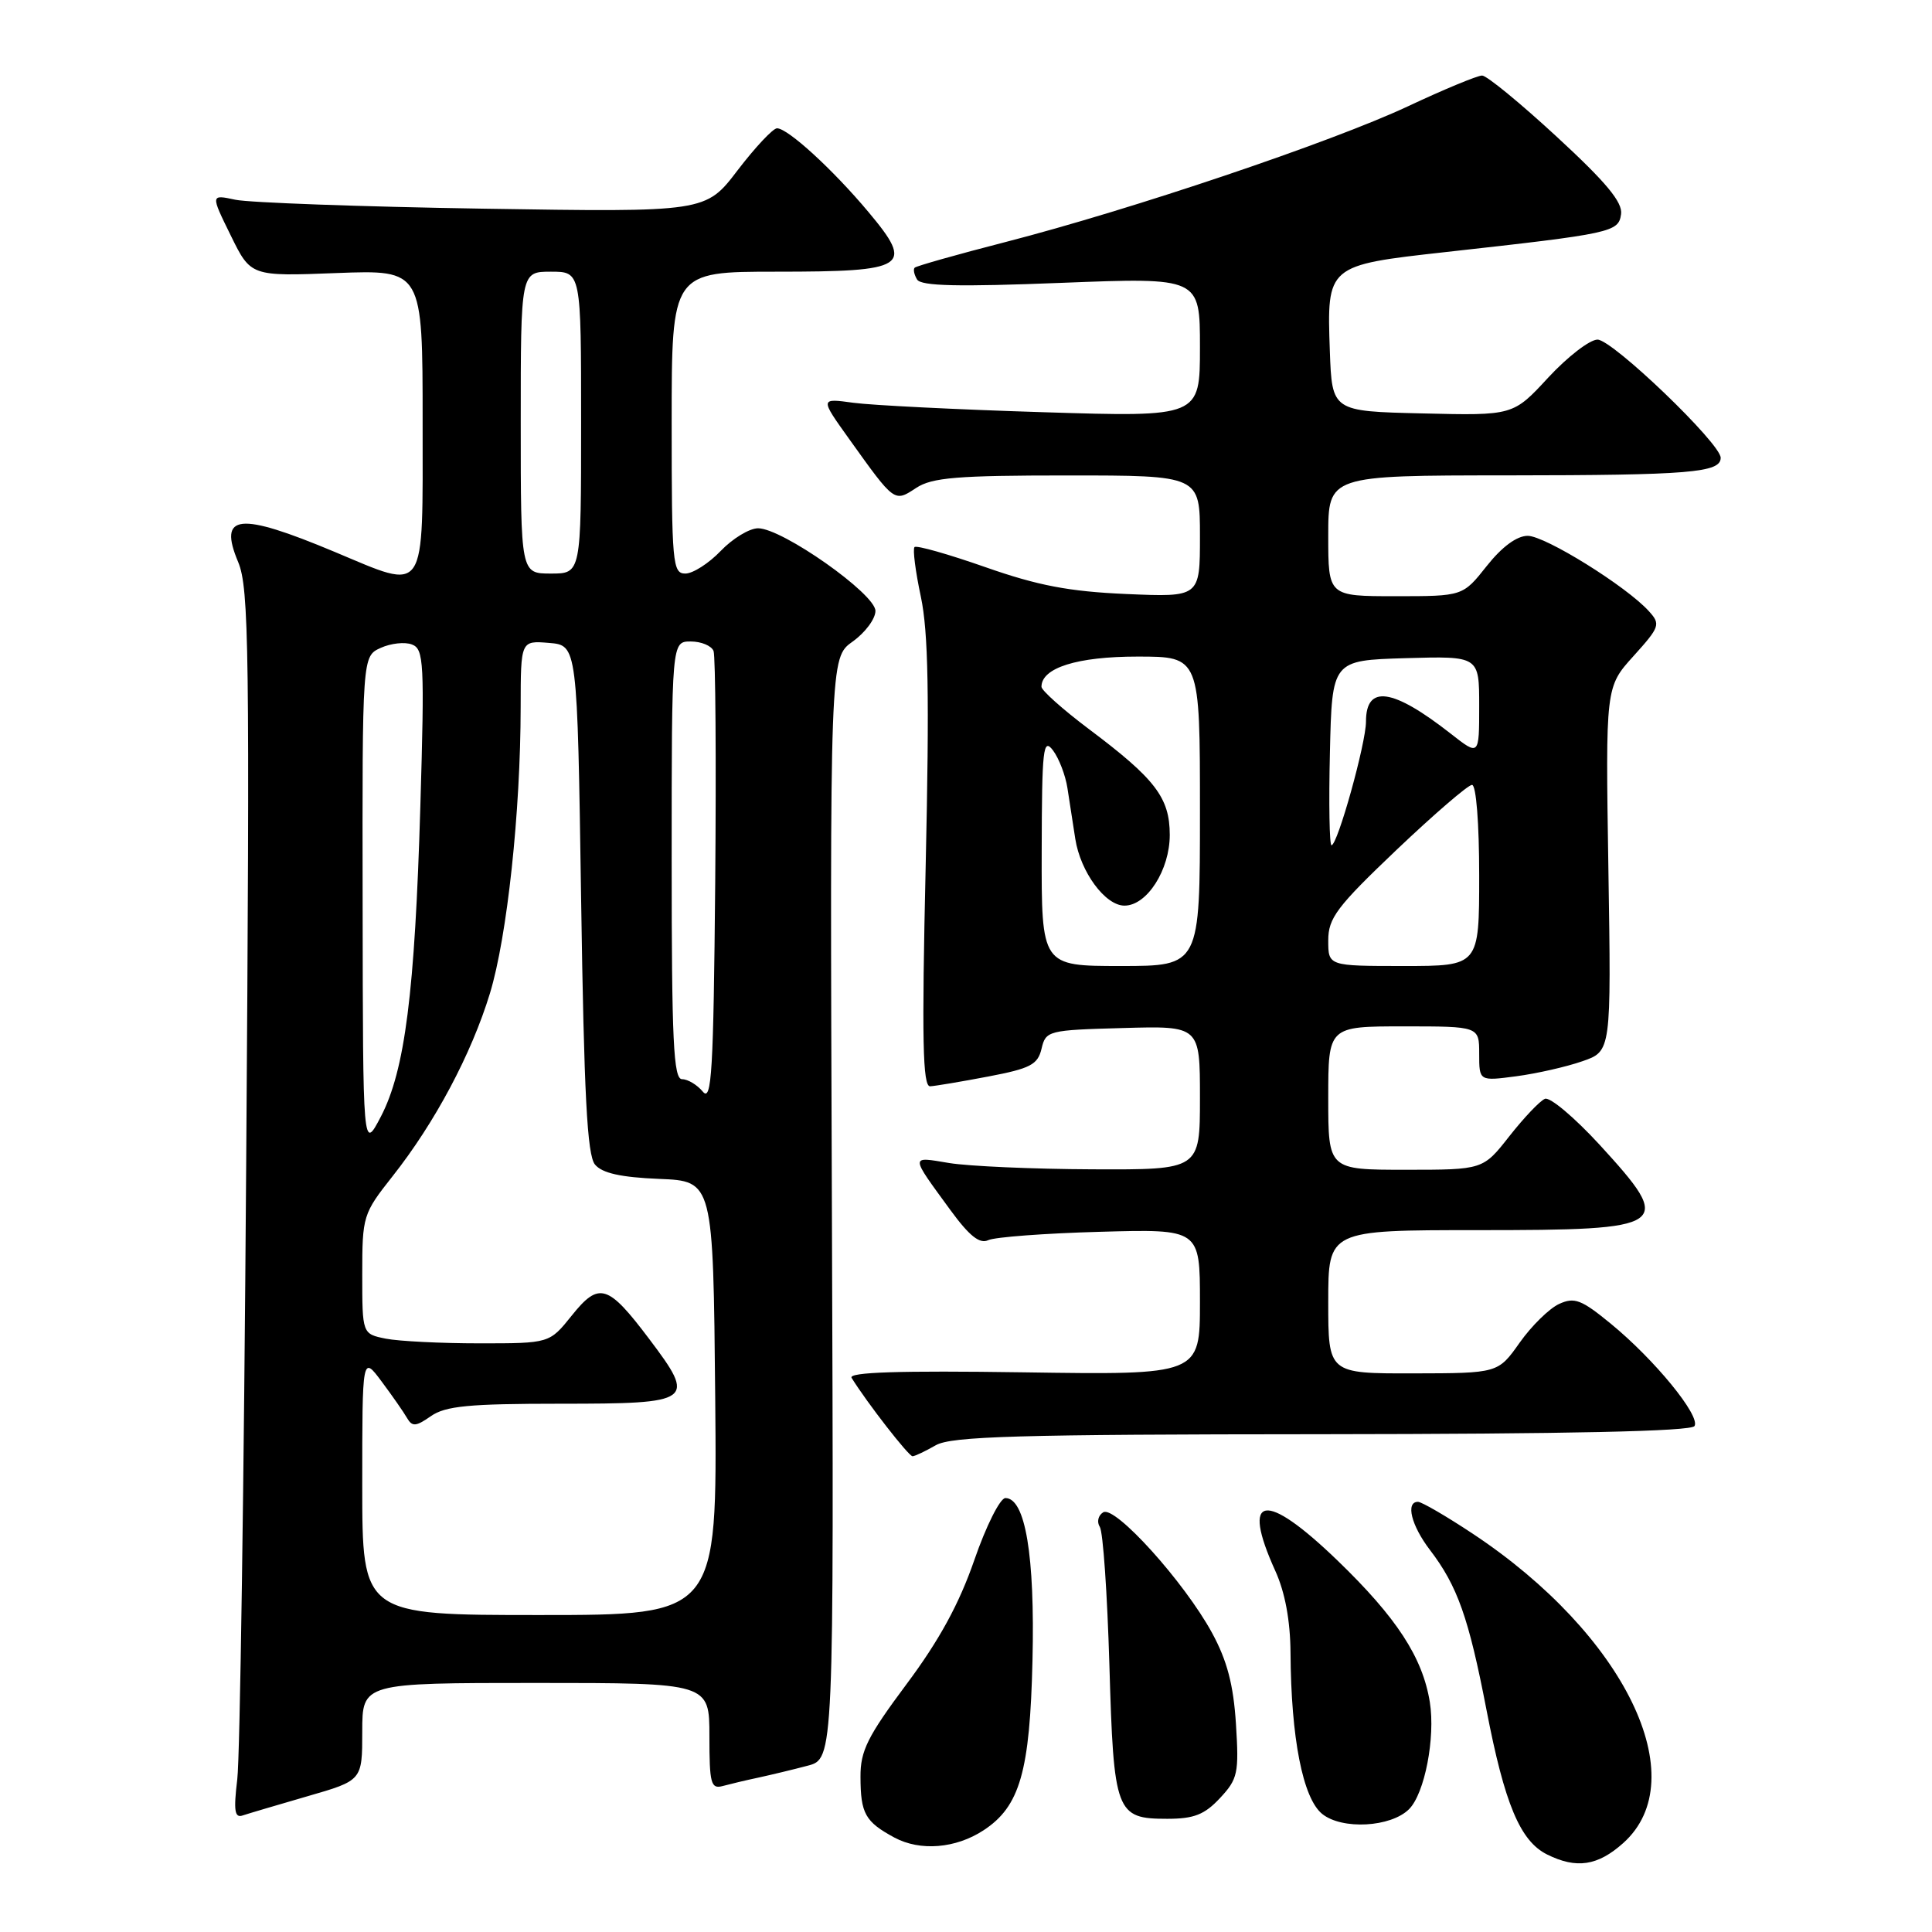 <?xml version="1.0" encoding="UTF-8" standalone="no"?>
<!DOCTYPE svg PUBLIC "-//W3C//DTD SVG 1.1//EN" "http://www.w3.org/Graphics/SVG/1.1/DTD/svg11.dtd" >
<svg xmlns="http://www.w3.org/2000/svg" xmlns:xlink="http://www.w3.org/1999/xlink" version="1.1" viewBox="0 0 256 256">
 <g >
 <path fill="currentColor"
d=" M 215.08 244.22 C 224.60 235.71 215.29 216.57 195.14 203.22 C 191.64 200.90 188.37 199.00 187.89 199.00 C 186.22 199.00 187.00 202.13 189.47 205.37 C 193.13 210.16 194.61 214.36 196.96 226.53 C 199.37 239.05 201.43 243.95 205.00 245.73 C 208.89 247.66 211.70 247.24 215.08 244.22 Z  M 130.33 242.52 C 135.14 239.37 136.47 234.75 136.81 220.00 C 137.14 206.11 135.86 198.50 133.22 198.50 C 132.52 198.50 130.66 202.20 129.10 206.72 C 127.09 212.53 124.45 217.36 120.12 223.16 C 114.96 230.08 114.00 232.00 114.02 235.43 C 114.03 240.32 114.64 241.39 118.52 243.49 C 121.94 245.32 126.64 244.94 130.33 242.52 Z  M 186.71 239.72 C 188.78 237.65 190.21 230.25 189.46 225.54 C 188.50 219.61 185.07 214.34 177.20 206.75 C 167.56 197.46 164.38 198.00 168.98 208.14 C 170.28 211.00 170.97 214.74 171.00 219.00 C 171.07 230.32 172.63 238.27 175.19 240.35 C 177.82 242.48 184.30 242.13 186.71 239.72 Z  M 40.75 238.01 C 48.00 235.92 48.00 235.92 48.00 229.46 C 48.00 223.00 48.00 223.00 71.00 223.00 C 94.00 223.00 94.00 223.00 94.00 230.07 C 94.00 236.31 94.20 237.08 95.75 236.66 C 96.71 236.40 98.85 235.89 100.50 235.54 C 102.15 235.18 105.08 234.48 107.00 233.97 C 110.50 233.06 110.50 233.06 110.23 160.11 C 109.96 87.16 109.96 87.16 112.98 85.01 C 114.64 83.83 116.00 82.00 116.00 80.95 C 116.00 78.69 103.65 70.00 100.45 70.00 C 99.31 70.00 97.08 71.35 95.50 73.00 C 93.92 74.65 91.81 76.00 90.81 76.00 C 89.12 76.00 89.00 74.65 89.00 56.00 C 89.00 36.00 89.00 36.00 102.88 36.00 C 120.23 36.00 121.18 35.38 115.08 28.10 C 110.37 22.47 104.39 17.00 102.96 17.00 C 102.43 17.00 100.08 19.50 97.74 22.56 C 93.50 28.12 93.50 28.12 64.00 27.65 C 47.77 27.39 33.02 26.85 31.20 26.47 C 27.90 25.76 27.90 25.76 30.57 31.19 C 33.23 36.62 33.23 36.62 44.62 36.18 C 56.00 35.75 56.00 35.75 56.00 55.87 C 56.00 79.24 56.65 78.28 44.35 73.13 C 31.62 67.80 28.88 68.09 31.56 74.48 C 33.00 77.93 33.11 86.07 32.62 154.41 C 32.33 196.26 31.80 232.87 31.44 235.76 C 30.94 239.92 31.09 240.92 32.15 240.56 C 32.89 240.31 36.76 239.17 40.75 238.01 Z  M 161.66 238.25 C 164.02 235.72 164.18 234.95 163.77 228.43 C 163.44 223.24 162.60 220.04 160.61 216.38 C 156.94 209.63 147.73 199.43 146.18 200.39 C 145.51 200.80 145.31 201.67 145.73 202.32 C 146.16 202.97 146.72 211.19 147.00 220.60 C 147.57 240.23 147.86 241.00 154.67 241.00 C 158.21 241.00 159.61 240.45 161.66 238.25 Z  M 124.00 191.50 C 126.07 190.32 134.86 190.06 175.19 190.04 C 207.87 190.01 224.09 189.66 224.53 188.96 C 225.35 187.62 219.24 180.15 213.43 175.39 C 209.54 172.20 208.62 171.85 206.59 172.78 C 205.30 173.37 202.95 175.67 201.37 177.90 C 198.50 181.96 198.50 181.96 187.25 181.98 C 176.00 182.00 176.00 182.00 176.00 172.50 C 176.00 163.00 176.00 163.00 195.80 163.00 C 221.33 163.00 221.93 162.58 211.96 151.69 C 208.63 148.07 205.37 145.32 204.71 145.60 C 204.04 145.87 201.93 148.10 200.00 150.55 C 196.51 155.00 196.51 155.00 186.25 155.00 C 176.00 155.00 176.00 155.00 176.00 145.50 C 176.00 136.00 176.00 136.00 186.00 136.00 C 196.00 136.00 196.00 136.00 196.00 139.63 C 196.00 143.26 196.00 143.26 200.92 142.61 C 203.62 142.25 207.56 141.36 209.67 140.62 C 213.50 139.30 213.50 139.30 213.12 115.16 C 212.74 91.03 212.74 91.03 216.45 86.93 C 219.94 83.06 220.06 82.72 218.49 80.99 C 215.51 77.69 204.74 71.00 202.43 71.00 C 200.99 71.00 199.02 72.45 197.00 75.00 C 193.83 79.00 193.83 79.00 184.92 79.00 C 176.00 79.00 176.00 79.00 176.00 71.00 C 176.00 63.00 176.00 63.00 199.75 62.99 C 223.90 62.97 228.00 62.63 228.00 60.66 C 228.00 58.76 213.66 45.00 211.68 45.00 C 210.65 45.00 207.71 47.27 205.15 50.03 C 200.50 55.07 200.50 55.07 188.50 54.78 C 176.50 54.50 176.50 54.50 176.21 46.49 C 175.81 35.16 175.82 35.15 191.55 33.40 C 213.63 30.95 214.46 30.77 214.80 28.38 C 215.03 26.81 212.83 24.16 206.30 18.14 C 201.46 13.67 197.00 10.01 196.39 10.01 C 195.78 10.00 191.34 11.84 186.53 14.10 C 176.40 18.84 150.00 27.75 133.20 32.08 C 126.82 33.72 121.42 35.25 121.20 35.47 C 120.98 35.69 121.13 36.39 121.52 37.04 C 122.06 37.91 126.99 38.02 140.62 37.48 C 159.00 36.76 159.00 36.76 159.00 46.01 C 159.00 55.27 159.00 55.27 138.25 54.62 C 126.84 54.27 115.51 53.70 113.08 53.37 C 108.65 52.76 108.65 52.76 112.49 58.13 C 118.58 66.64 118.48 66.57 121.40 64.65 C 123.51 63.27 126.84 63.00 141.46 63.00 C 159.00 63.00 159.00 63.00 159.00 71.07 C 159.00 79.13 159.00 79.13 149.25 78.71 C 141.66 78.38 137.52 77.59 130.57 75.15 C 125.66 73.43 121.44 72.23 121.18 72.49 C 120.92 72.74 121.30 75.71 122.02 79.08 C 123.01 83.76 123.16 92.17 122.66 114.60 C 122.13 137.84 122.26 143.99 123.25 143.94 C 123.94 143.90 127.41 143.32 130.97 142.64 C 136.54 141.58 137.51 141.07 138.01 138.96 C 138.57 136.57 138.88 136.49 148.79 136.22 C 159.00 135.93 159.00 135.93 159.00 145.47 C 159.00 155.00 159.00 155.00 144.75 154.94 C 136.91 154.91 128.38 154.53 125.79 154.11 C 120.55 153.24 120.54 152.95 125.94 160.35 C 128.45 163.78 129.81 164.86 130.94 164.33 C 131.80 163.92 138.46 163.42 145.75 163.22 C 159.00 162.85 159.00 162.85 159.00 172.52 C 159.00 182.19 159.00 182.19 135.59 181.84 C 119.18 181.60 112.38 181.82 112.84 182.57 C 114.87 185.85 120.42 192.99 120.92 192.96 C 121.24 192.95 122.62 192.29 124.00 191.50 Z  M 48.00 196.81 C 48.00 179.61 48.00 179.61 50.57 183.06 C 51.98 184.95 53.50 187.13 53.94 187.90 C 54.62 189.07 55.12 189.03 57.09 187.65 C 59.02 186.30 62.12 186.00 74.25 186.00 C 91.88 186.00 92.28 185.71 86.03 177.43 C 80.54 170.15 79.38 169.80 75.75 174.33 C 72.81 178.00 72.81 178.00 63.53 178.00 C 58.43 178.00 52.84 177.72 51.12 177.38 C 48.00 176.75 48.00 176.75 48.00 168.85 C 48.00 161.13 48.10 160.82 52.00 155.88 C 57.63 148.76 62.46 139.68 64.92 131.62 C 67.20 124.13 68.98 107.58 68.99 93.69 C 69.00 84.88 69.00 84.88 72.75 85.19 C 76.50 85.50 76.50 85.50 77.00 119.10 C 77.39 145.09 77.80 153.06 78.84 154.31 C 79.79 155.45 82.25 156.00 87.34 156.21 C 94.50 156.50 94.50 156.50 94.77 185.25 C 95.03 214.00 95.03 214.00 71.52 214.00 C 48.00 214.00 48.00 214.00 48.00 196.81 Z  M 48.05 119.73 C 48.00 86.96 48.00 86.96 50.44 85.85 C 51.78 85.24 53.65 85.03 54.59 85.40 C 56.17 86.00 56.26 87.77 55.70 106.78 C 54.97 131.54 53.66 141.82 50.47 147.95 C 48.09 152.50 48.09 152.50 48.05 119.73 Z  M 93.13 144.65 C 92.37 143.74 91.14 143.00 90.38 143.00 C 89.24 143.00 89.00 137.97 89.00 114.00 C 89.00 85.00 89.00 85.00 91.53 85.00 C 92.92 85.00 94.28 85.57 94.55 86.26 C 94.81 86.96 94.91 100.75 94.77 116.92 C 94.54 141.99 94.30 146.07 93.13 144.65 Z  M 69.00 56.00 C 69.00 36.00 69.00 36.00 73.00 36.00 C 77.00 36.00 77.00 36.00 77.00 56.00 C 77.00 76.00 77.00 76.00 73.00 76.00 C 69.00 76.00 69.00 76.00 69.00 56.00 Z  M 138.03 112.75 C 138.06 99.18 138.22 97.71 139.52 99.42 C 140.32 100.48 141.18 102.73 141.44 104.42 C 141.70 106.12 142.16 109.14 142.48 111.15 C 143.17 115.55 146.45 120.00 149.00 120.00 C 151.98 120.00 155.00 115.27 155.00 110.62 C 154.99 105.69 153.09 103.21 144.25 96.58 C 140.81 93.99 138.00 91.48 138.00 91.00 C 138.00 88.49 142.73 87.00 150.72 87.00 C 159.00 87.00 159.00 87.00 159.00 107.50 C 159.00 128.00 159.00 128.00 148.50 128.00 C 138.00 128.00 138.00 128.00 138.03 112.75 Z  M 176.00 124.61 C 176.00 121.65 177.13 120.15 185.05 112.61 C 190.03 107.88 194.53 104.00 195.05 104.00 C 195.60 104.00 196.00 109.10 196.00 116.00 C 196.00 128.00 196.00 128.00 186.00 128.00 C 176.00 128.00 176.00 128.00 176.00 124.61 Z  M 176.22 99.75 C 176.50 87.50 176.50 87.50 186.25 87.21 C 196.00 86.93 196.00 86.93 196.00 93.55 C 196.00 100.17 196.00 100.17 192.25 97.23 C 184.54 91.19 181.00 90.68 181.00 95.61 C 181.00 98.49 177.23 112.00 176.43 112.00 C 176.16 112.00 176.06 106.49 176.22 99.75 Z "/>
</g>
</svg>
